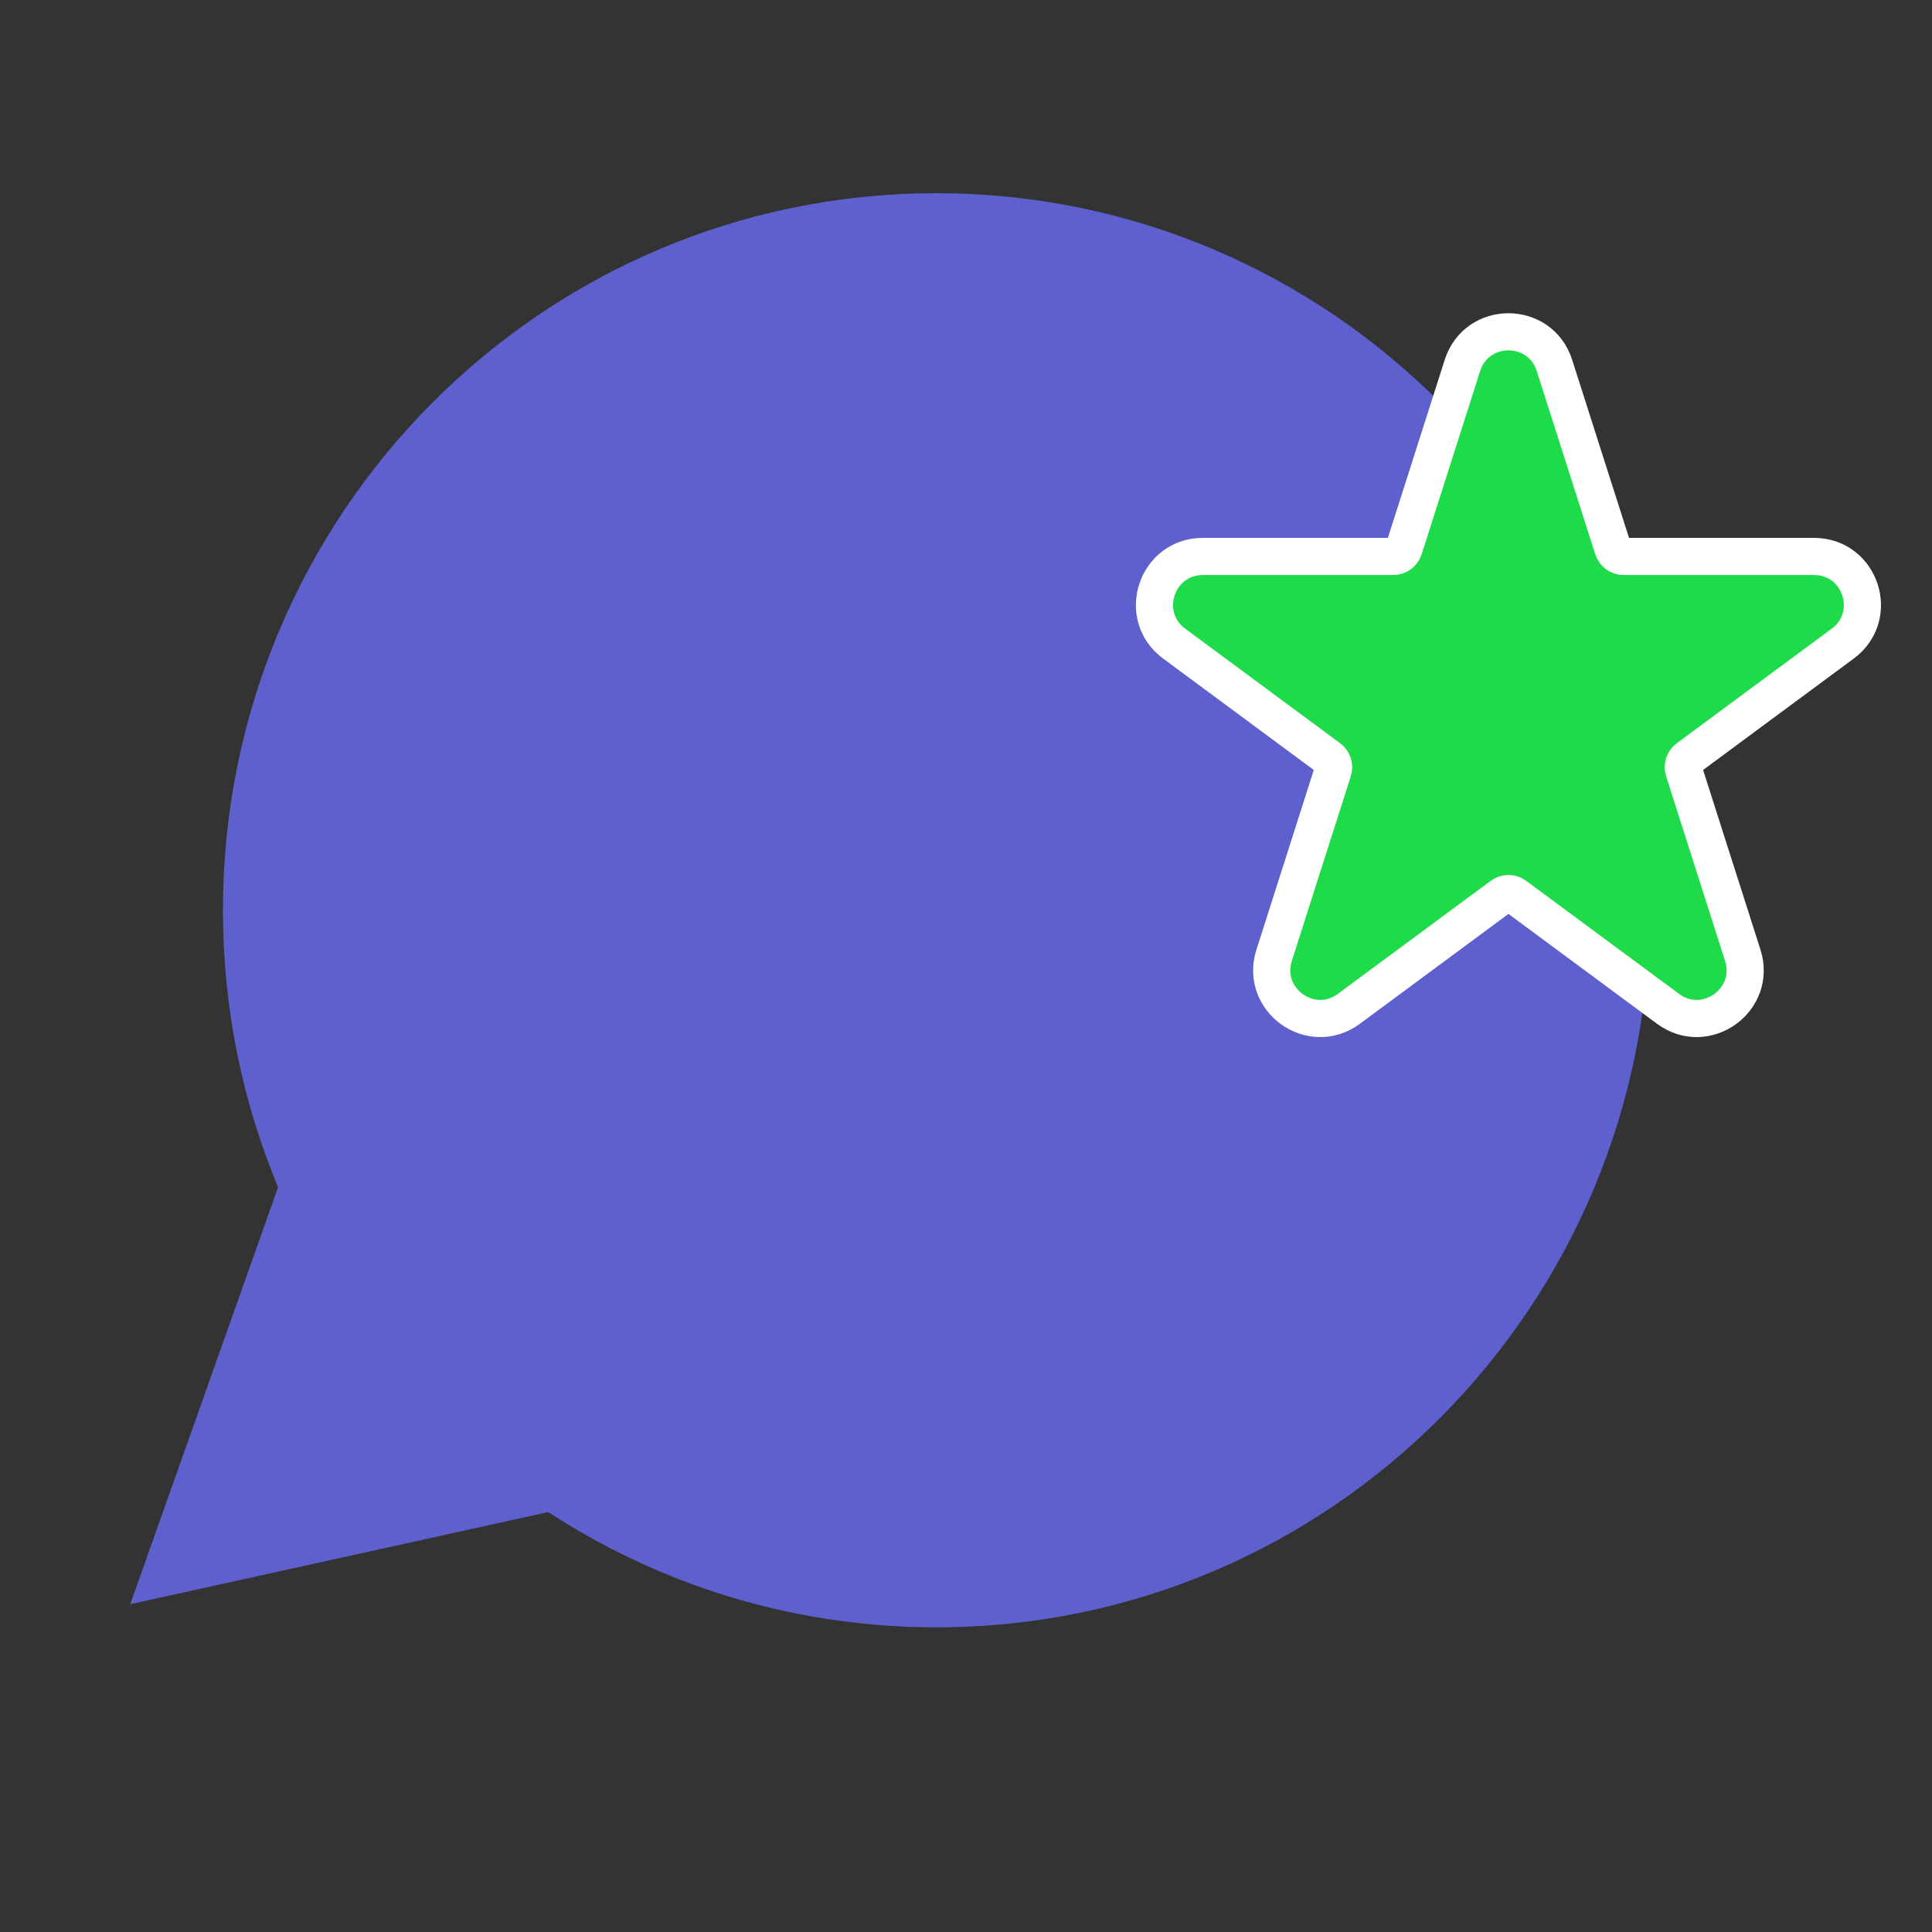 <svg width="260" height="260" viewBox="0 0 260 260" fill="none" xmlns="http://www.w3.org/2000/svg">
<rect x="0" y="0" width="260" height="260" fill="#333333" stroke="none"/>
<path d="M220.25 122.5C220.25 174.838 178.044 217.25 126 217.25C73.956 217.25 31.75 174.838 31.75 122.5C31.75 70.162 73.956 27.75 126 27.75C178.044 27.75 220.25 70.162 220.25 122.5Z" fill="#5E60CE" stroke="#5E60CE" stroke-width="3.5"/>
<path d="M20.233 213.497L39.277 159.771L79.139 200.515L20.233 213.497Z" fill="#5E60CE" stroke="#5E60CE" stroke-width="3.5"/>
<path d="M217.066 73.842L209.192 49.177C207.267 43.146 198.733 43.146 196.808 49.177L188.934 73.842C188.736 74.464 188.158 74.886 187.505 74.886H161.877C155.608 74.886 152.972 82.885 158.012 86.612L178.867 102.035C179.383 102.417 179.599 103.085 179.404 103.697L171.467 128.56C169.549 134.569 176.453 139.514 181.524 135.763L202.108 120.541C202.638 120.149 203.362 120.149 203.892 120.541L224.476 135.763C229.547 139.514 236.451 134.569 234.533 128.56L226.596 103.697C226.401 103.085 226.617 102.417 227.133 102.035L247.988 86.612C253.028 82.885 250.392 74.886 244.123 74.886H218.495C217.842 74.886 217.264 74.464 217.066 73.842Z" fill="#1DDB49" stroke="white" stroke-width="5" stroke-linejoin="round"/>
</svg>
